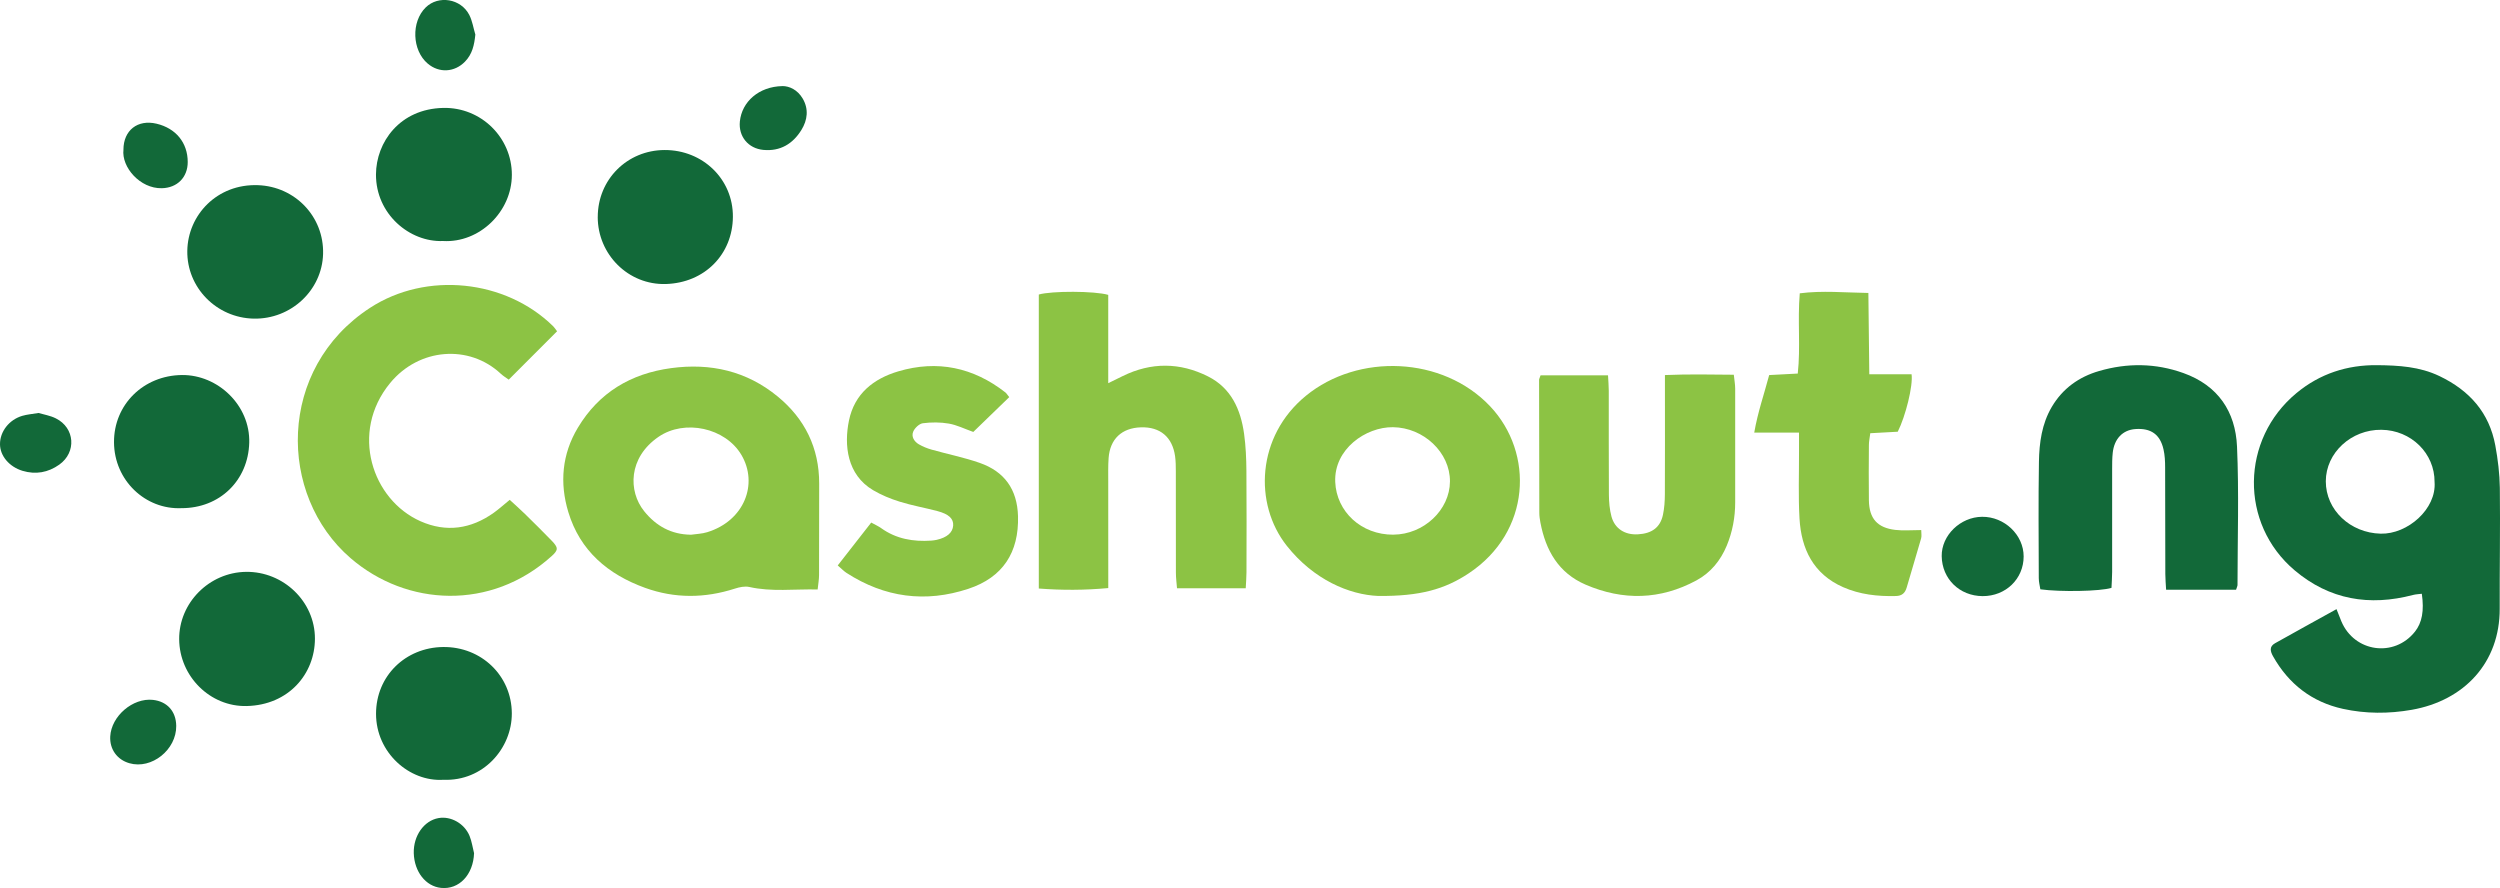 <?xml version="1.0" encoding="UTF-8"?>
<svg id="Layer_1" data-name="Layer 1" xmlns="http://www.w3.org/2000/svg" viewBox="0 0 763.35 271.15">
  <defs>
    <style>
      .cls-1 {
        fill: #8cc344;
      }

      .cls-2 {
        fill: #126939;
      }
    </style>
  </defs>
  <g>
    <path class="cls-1" d="m317.19,89.93c3.85-1.13,17.11-1.11,21.2.11v26.96c2-.98,3.21-1.57,4.42-2.17,8.7-4.28,17.47-4.2,26.04.1,7.08,3.55,9.99,10.1,11.02,17.53.52,3.76.68,7.58.71,11.38.09,10.3.04,20.6.02,30.9,0,1.51-.14,3.02-.23,4.89h-20.98c-.12-1.55-.34-3.17-.34-4.8-.03-10.3,0-20.6-.02-30.9,0-1.55-.02-3.11-.23-4.64-.83-5.86-4.57-8.99-10.42-8.81-5.85.18-9.46,3.55-9.88,9.41-.17,2.39-.11,4.79-.11,7.19,0,9.17,0,18.34.01,27.51,0,1.52,0,3.05,0,4.97-7.31.67-14.1.68-21.21.14v-89.78Z"/>
    <path class="cls-1" d="m170.09,101.16c-5.01,5.01-9.75,9.76-14.75,14.76-.71-.52-1.66-1.08-2.44-1.81-9.64-9.01-24.94-7.91-33.78,2.85-12.41,15.09-5.46,35.65,9.26,42.19,7.88,3.5,15.42,2.38,22.4-2.59,1.58-1.13,3.03-2.45,4.86-3.94,1.65,1.52,3.19,2.89,4.67,4.33,2.72,2.66,5.43,5.35,8.08,8.08,2.15,2.21,2.13,2.9.02,4.8-18.5,16.69-44.22,15.36-61.33.62-22.35-19.24-22.51-57.96,5.93-76.47,17.15-11.16,41.34-8.66,55.91,5.65.39.38.68.87,1.19,1.53Z"/>
    <path class="cls-1" d="m249.65,179.99c-7.2-.16-14.03.77-20.85-.76-1.37-.31-3.03.05-4.42.5-9.18,2.96-18.35,3.04-27.42-.24-11.33-4.1-19.87-11.32-23.44-23.17-2.67-8.85-1.93-17.63,2.91-25.7,6.45-10.77,16.19-16.56,28.51-18.22,12.03-1.62,23.04.88,32.51,8.66,8.31,6.82,12.67,15.69,12.68,26.55,0,9.31,0,18.62-.04,27.94,0,1.36-.25,2.71-.43,4.45Zm-38.72-16.71c1.66-.24,3.39-.28,4.98-.77,11.4-3.48,15.68-14.81,10.47-23.61-4.9-8.28-17.31-10.97-25.27-5.54-9.29,6.34-9.34,16.62-4.42,22.73,3.64,4.53,8.27,7.1,14.23,7.18Z"/>
    <path class="cls-1" d="m420.84,181.97c-8.86-.36-19.73-4.96-27.92-15.3-10.16-12.82-9.24-33.47,5.8-45.8,15.95-13.08,41.79-12.14,56.28,3.19,13.47,14.25,12.52,38.36-6.55,51.01-7.28,4.83-14.8,7.01-27.62,6.9Zm4.61-18.72c9.27-.05,17.22-7.52,17.28-16.22.06-8.88-8.05-16.49-17.41-16.59-8.3-.09-18.04,6.69-17.62,16.71.37,9.07,7.95,16.16,17.76,16.11Z"/>
    <path class="cls-1" d="m470.4,114.6h20.59c.09,1.72.23,3.21.23,4.71.02,10.58-.03,21.16.04,31.74.02,2.23.21,4.54.79,6.68,1.02,3.72,4.11,5.64,8.06,5.42,4.26-.23,6.82-2.09,7.65-5.94.44-2.05.58-4.19.59-6.3.05-10.44.02-20.88.02-31.32,0-1.52,0-3.04,0-5.07,7.18-.3,13.87-.17,21.03-.1.16,1.59.42,2.94.42,4.28.03,11.57.01,23.14,0,34.7,0,4.56-.83,9-2.57,13.2-1.89,4.55-4.91,8.27-9.28,10.63-11.03,5.95-22.39,6.21-33.82,1.29-8.28-3.56-12.2-10.48-13.81-18.99-.18-.97-.33-1.96-.33-2.94-.04-13.54-.06-27.08-.07-40.62,0-.26.17-.53.46-1.38Z"/>
    <path class="cls-1" d="m579.47,131.82c-2.69.15-5.46.3-8.4.46-.17,1.41-.42,2.5-.42,3.59-.04,5.64-.08,11.29,0,16.93.09,5.53,2.57,8.35,8.06,9,2.48.29,5.02.05,7.92.05,0,.98.18,1.81-.03,2.53-1.43,5.02-2.96,10-4.41,15.01-.49,1.7-1.45,2.56-3.31,2.6-5.57.14-11-.45-16.14-2.72-9.07-4.02-12.74-11.65-13.28-20.95-.39-6.75-.13-13.54-.15-20.32,0-1.8,0-3.59,0-5.92h-13.67c1.1-6.29,3-11.68,4.56-17.56,2.82-.15,5.58-.29,8.73-.46.89-8.07-.1-16.1.61-24.5,6.89-.89,13.68-.22,20.95-.11.09,8.38.18,16.34.28,24.82h12.91c.49,3.53-1.84,12.83-4.21,17.53Z"/>
    <path class="cls-1" d="m255.77,172.68c3.55-4.54,6.82-8.73,10.25-13.12,1.19.66,2.19,1.1,3.06,1.72,4.6,3.29,9.78,4.16,15.27,3.79.56-.04,1.12-.12,1.67-.24,3.16-.72,4.88-2.22,5.02-4.37.14-2.08-1.32-3.49-4.85-4.42-3.82-1-7.72-1.69-11.48-2.86-2.8-.87-5.58-2.01-8.1-3.5-8.03-4.73-8.92-13.83-7.39-21.26,1.69-8.24,7.53-12.8,15.09-15.04,11.9-3.52,22.88-1.21,32.68,6.45.32.25.53.64,1.17,1.43-3.67,3.55-7.35,7.12-10.98,10.63-2.71-.96-5.02-2.13-7.46-2.55-2.59-.45-5.33-.44-7.93-.11-1.1.14-2.47,1.44-2.94,2.54-.66,1.55.28,3.07,1.74,3.91,1.2.69,2.53,1.23,3.87,1.61,4.88,1.38,9.88,2.37,14.66,4.04,7.57,2.64,11.49,8.07,11.72,16.29.3,11.04-4.62,18.68-15.15,22.16-13.12,4.34-25.57,2.67-37.2-4.84-.81-.52-1.48-1.24-2.7-2.29Z"/>
  </g>
  <g>
    <path class="cls-2" d="m713.43,186c.58,1.45,1.01,2.6,1.48,3.72,3.98,9.44,16.14,11.14,22.48,3.14,2.15-2.71,2.84-6.36,2.09-11.56-.9.12-1.83.14-2.7.37-13.3,3.49-25.48,1.47-36.13-7.52-16.87-14.26-16.49-40.03.57-54.14,7.14-5.91,15.48-8.62,24.67-8.51,6.48.07,12.9.42,18.99,3.34,9.14,4.38,15.18,11.13,17.04,21.18.79,4.27,1.32,8.65,1.38,12.99.15,12.28-.08,24.56-.04,36.84.06,16.44-10.78,28.05-26.85,30.88-7.06,1.24-14.1,1.23-21.02-.29-9.43-2.07-16.55-7.56-21.32-16.02-.85-1.51-1.24-2.98.57-4,6.12-3.44,12.28-6.82,18.8-10.43Zm29.94-38.83c.05-8.76-7.15-15.83-16.23-15.94-9.24-.11-16.97,7.05-16.98,15.72-.01,8.76,7.45,15.78,16.76,16,8.24.2,17.07-7.55,16.45-15.79Z"/>
    <path class="cls-2" d="m682.74,180.06h-21.34c-.09-1.78-.24-3.28-.24-4.78-.03-10.86-.01-21.72-.06-32.59,0-1.82-.09-3.69-.49-5.45-1.04-4.62-3.85-6.57-8.61-6.23-3.84.28-6.44,2.95-6.9,7.26-.18,1.68-.18,3.38-.18,5.07,0,10.44.02,20.88,0,31.32,0,1.66-.14,3.32-.2,4.84-3.4,1.06-15.56,1.29-21.72.44-.16-1.05-.48-2.24-.48-3.42-.03-11.85-.15-23.7.05-35.55.1-5.78.87-11.52,3.9-16.69,3.32-5.66,8.32-9.21,14.45-10.99,8.6-2.51,17.23-2.44,25.77.62,10.56,3.78,15.89,11.76,16.36,22.42.62,14.08.16,28.2.15,42.31,0,.27-.16.54-.44,1.43Z"/>
    <path class="cls-2" d="m605.37,182.02c-7.05-.04-12.39-5.26-12.49-12.2-.09-6.33,5.66-11.95,12.32-12.02,6.83-.07,12.7,5.52,12.7,12.1,0,6.86-5.47,12.15-12.52,12.12Z"/>
  </g>
  <g>
    <path class="cls-2" d="m54.71,195.21c-.09-11.12,9.16-20.45,20.4-20.6,11.42-.15,21.07,9.06,21.05,20.4-.01,10.7-7.97,20.28-20.85,20.57-11.2.25-20.51-9.11-20.6-20.37Z"/>
    <path class="cls-2" d="m77.47,97.29c-11.36-.23-20.44-9.48-20.28-20.68.16-10.99,9.11-20.54,21.61-20.07,11.31.42,20.16,9.62,19.85,20.99-.3,11.12-9.81,19.99-21.18,19.76Z"/>
    <path class="cls-2" d="m135.25,73.59c-10.15.41-20.5-8.21-20.45-20.33.04-9.8,7.23-20.04,20.57-20.31,11.56-.23,20.93,9.08,20.92,20.42,0,11.27-9.87,20.87-21.04,20.22Z"/>
    <path class="cls-2" d="m135.38,238.1c-10.32.66-20.57-8.22-20.56-20.16.01-11.56,9-20.24,20.47-20.38,11.7-.14,20.95,8.78,20.99,20.26.04,10.65-8.69,20.77-20.9,20.28Z"/>
    <path class="cls-2" d="m182.52,66.24c0-11.4,8.96-20.38,20.38-20.43,11.72-.05,20.97,8.95,20.88,20.4-.08,11.42-8.58,20.14-20.44,20.51-11.5.36-20.84-9.05-20.83-20.48Z"/>
    <path class="cls-2" d="m55.39,155.16c-10.96.49-20.51-8.44-20.58-20.1-.07-11.54,9.02-20.43,20.73-20.55,10.98-.12,20.89,9.25,20.56,20.7-.32,11.45-8.97,19.99-20.72,19.95Z"/>
    <path class="cls-2" d="m11.75,126.1c1.59.47,3.57.78,5.29,1.64,5.85,2.9,6.38,10.36,1.05,14.14-3.41,2.41-7.18,3.09-11.22,1.88C2.81,142.52.02,139.2,0,135.64c-.02-3.85,2.75-7.47,6.81-8.67,1.47-.43,3.03-.55,4.94-.87Z"/>
    <path class="cls-2" d="m238.9,26.28c2.12,0,4.58,1.11,6.17,3.77,1.94,3.26,1.48,6.64-.36,9.62-2.6,4.22-6.43,6.59-11.64,6.1-4.6-.44-7.62-4.1-7.16-8.69.61-6.02,5.79-10.65,12.99-10.79Z"/>
    <path class="cls-2" d="m53.81,221.63c.09,7.3-7.52,13.37-14.31,11.41-3.76-1.08-6.05-4.29-5.84-8.18.33-6.21,6.9-11.83,13.03-11.16,4.35.48,7.07,3.5,7.12,7.93Z"/>
    <path class="cls-2" d="m145.14,10.57c-.32,3.15-.92,5.95-3.16,8.25-3.18,3.27-7.9,3.56-11.39.59-4.78-4.05-5.09-12.74-.61-17.14,3.88-3.81,10.76-2.71,13.32,2.31.93,1.83,1.24,3.98,1.84,5.98Z"/>
    <path class="cls-2" d="m37.69,45.68c.02-5.9,4.34-9.28,10.11-7.91,5.93,1.41,9.51,5.82,9.52,11.7,0,4.68-3.2,7.89-7.89,8-6.67.17-12.38-6.45-11.73-11.8Z"/>
    <path class="cls-2" d="m144.75,260.51c-.24,6.57-4.55,11.18-10.1,10.6-4.66-.49-8.14-4.93-8.31-10.59-.15-5.32,3.12-9.95,7.58-10.73,3.75-.66,7.92,1.66,9.47,5.49.67,1.66.92,3.49,1.36,5.24Z"/>
  </g>
</svg>